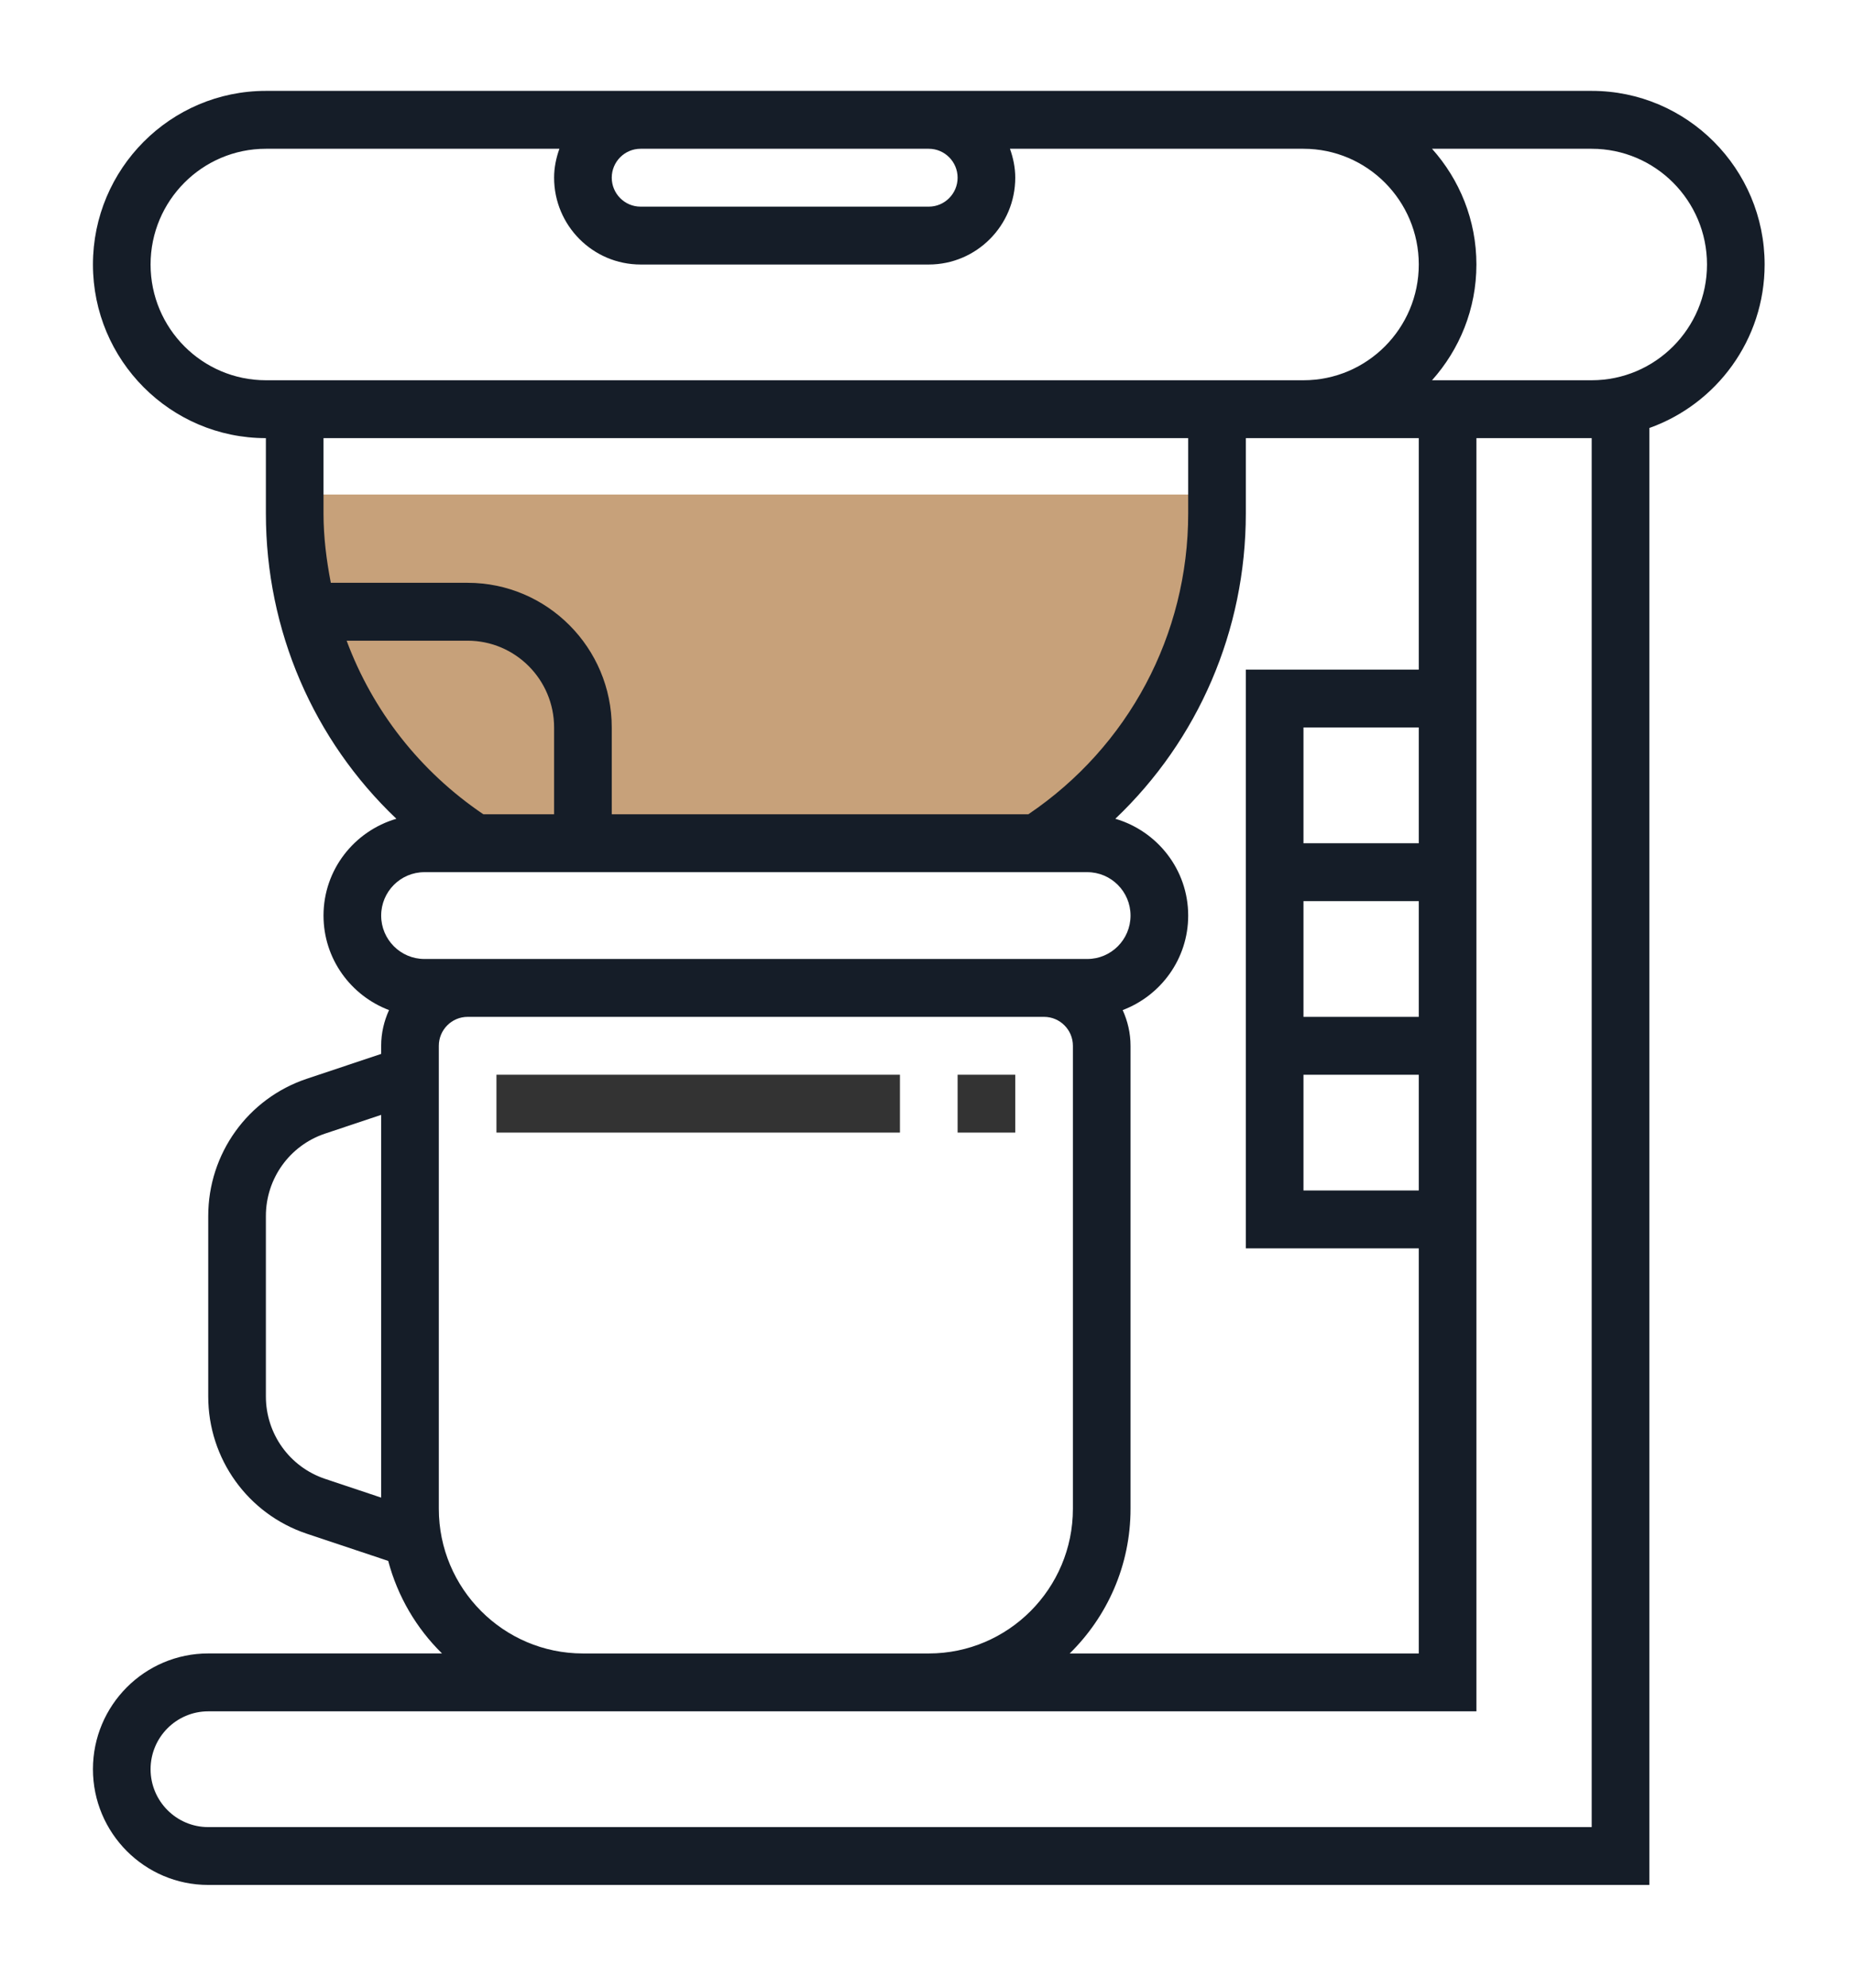 <svg width="83" height="89" viewBox="0 0 83 89" fill="none" xmlns="http://www.w3.org/2000/svg">
<g filter="url(#filter0_d_0_186)">
<path d="M13 18.143V18.9C13 24.686 16.003 30.075 20.972 33.204H46.028C50.997 30.075 54 24.686 54 18.9V18.143H13Z" fill="#C7A17A"/>
<path fill-rule="evenodd" clip-rule="evenodd" d="M71.257 0.069C75.527 0.069 78.999 3.556 78.999 7.843C78.999 11.22 76.841 14.093 73.838 15.163V80.395H9.322C6.475 80.395 4.161 78.07 4.161 75.212C4.161 72.354 6.475 70.03 9.322 70.03H19.788C18.645 68.908 17.803 67.483 17.379 65.887L13.733 64.669C11.095 63.785 9.322 61.315 9.322 58.523V50.446C9.322 47.654 11.094 45.184 13.732 44.301L17.064 43.187V42.824C17.064 42.252 17.194 41.714 17.416 41.225C15.708 40.579 14.483 38.932 14.483 36.994C14.483 34.932 15.868 33.208 17.745 32.659C14.039 29.137 11.903 24.235 11.903 18.989V15.617C7.633 15.617 4.161 12.13 4.161 7.843C4.161 3.556 7.633 0.069 11.903 0.069H28.677H41.58H58.354H71.257ZM42.87 3.956C42.87 3.242 42.291 2.661 41.58 2.661H28.677C27.966 2.661 27.387 3.242 27.387 3.956C27.387 4.67 27.966 5.252 28.677 5.252H41.58C42.291 5.252 42.87 4.67 42.87 3.956ZM6.741 7.843C6.741 4.985 9.056 2.661 11.903 2.661H25.043C24.899 3.067 24.806 3.5 24.806 3.956C24.806 6.099 26.543 7.843 28.677 7.843H41.58C43.714 7.843 45.451 6.099 45.451 3.956C45.451 3.5 45.358 3.067 45.214 2.661H58.354C61.201 2.661 63.516 4.985 63.516 7.843C63.516 10.701 61.201 13.025 58.354 13.025H11.903C9.056 13.025 6.741 10.701 6.741 7.843ZM58.354 33.755H63.516V28.572H58.354V33.755ZM58.354 44.119H63.516V49.302H58.354V44.119ZM58.354 41.528H63.516V36.346H58.354V41.528ZM55.773 25.981V33.755V44.119V51.893H63.516V70.031H47.888C49.566 68.383 50.612 66.09 50.612 63.553V42.824C50.612 42.252 50.482 41.714 50.26 41.225C51.968 40.577 53.193 38.932 53.193 36.994C53.193 34.934 51.808 33.209 49.931 32.659C53.637 29.136 55.773 24.233 55.773 18.989V15.617H58.354H63.516V25.981H55.773ZM53.193 18.989V15.617H14.483V18.989C14.483 20.047 14.615 21.08 14.81 22.094H20.935C24.492 22.094 27.387 25 27.387 28.572V32.459H46.035C50.517 29.431 53.193 24.429 53.193 18.989ZM15.518 24.686H20.935C23.069 24.686 24.806 26.43 24.806 28.572V32.459H21.641C18.793 30.534 16.681 27.814 15.518 24.686ZM48.677 35.05H18.999C17.932 35.05 17.064 35.922 17.064 36.994C17.064 38.065 17.932 38.937 18.999 38.937H48.677C49.744 38.937 50.612 38.065 50.612 36.994C50.612 35.922 49.744 35.05 48.677 35.05ZM11.903 58.523V50.446C11.903 48.771 12.966 47.288 14.549 46.757L17.064 45.916V63.053L14.549 62.212C12.966 61.68 11.903 60.198 11.903 58.523ZM19.645 42.824V63.553C19.645 67.125 22.539 70.031 26.096 70.031H41.58C45.137 70.031 48.032 67.125 48.032 63.553V42.824C48.032 42.109 47.452 41.528 46.741 41.528H20.935C20.224 41.528 19.645 42.109 19.645 42.824ZM71.257 77.805H9.322C7.899 77.805 6.741 76.643 6.741 75.214C6.741 73.784 7.899 72.622 9.322 72.622H26.096H41.58H66.096V51.893V44.119V33.755V25.981V15.617H71.257V77.805ZM64.109 13.025H71.257C74.104 13.025 76.419 10.701 76.419 7.843C76.419 4.985 74.104 2.661 71.257 2.661H64.109C65.34 4.038 66.096 5.85 66.096 7.843C66.096 9.836 65.34 11.648 64.109 13.025Z" fill="#151D28"/>
<rect x="42.87" y="44.119" width="2.581" height="2.591" fill="#333333"/>
<rect x="22.225" y="44.119" width="18.064" height="2.591" fill="#333333"/>
</g>
<defs>
<filter id="filter0_d_0_186" x="0.161" y="0.069" width="82.839" height="88.325" filterUnits="userSpaceOnUse" color-interpolation-filters="sRGB">
<feFlood flood-opacity="0" result="BackgroundImageFix"/>
<feColorMatrix in="SourceAlpha" type="matrix" values="0 0 0 0 0 0 0 0 0 0 0 0 0 0 0 0 0 0 127 0" result="hardAlpha"/>
<feOffset dy="4"/>
<feGaussianBlur stdDeviation="2"/>
<feComposite in2="hardAlpha" operator="out"/>
<feColorMatrix type="matrix" values="0 0 0 0 0 0 0 0 0 0 0 0 0 0 0 0 0 0 0.25 0"/>
<feBlend mode="normal" in2="BackgroundImageFix" result="effect1_dropShadow_0_186"/>
<feBlend mode="normal" in="SourceGraphic" in2="effect1_dropShadow_0_186" result="shape"/>
</filter>
</defs>
</svg>
